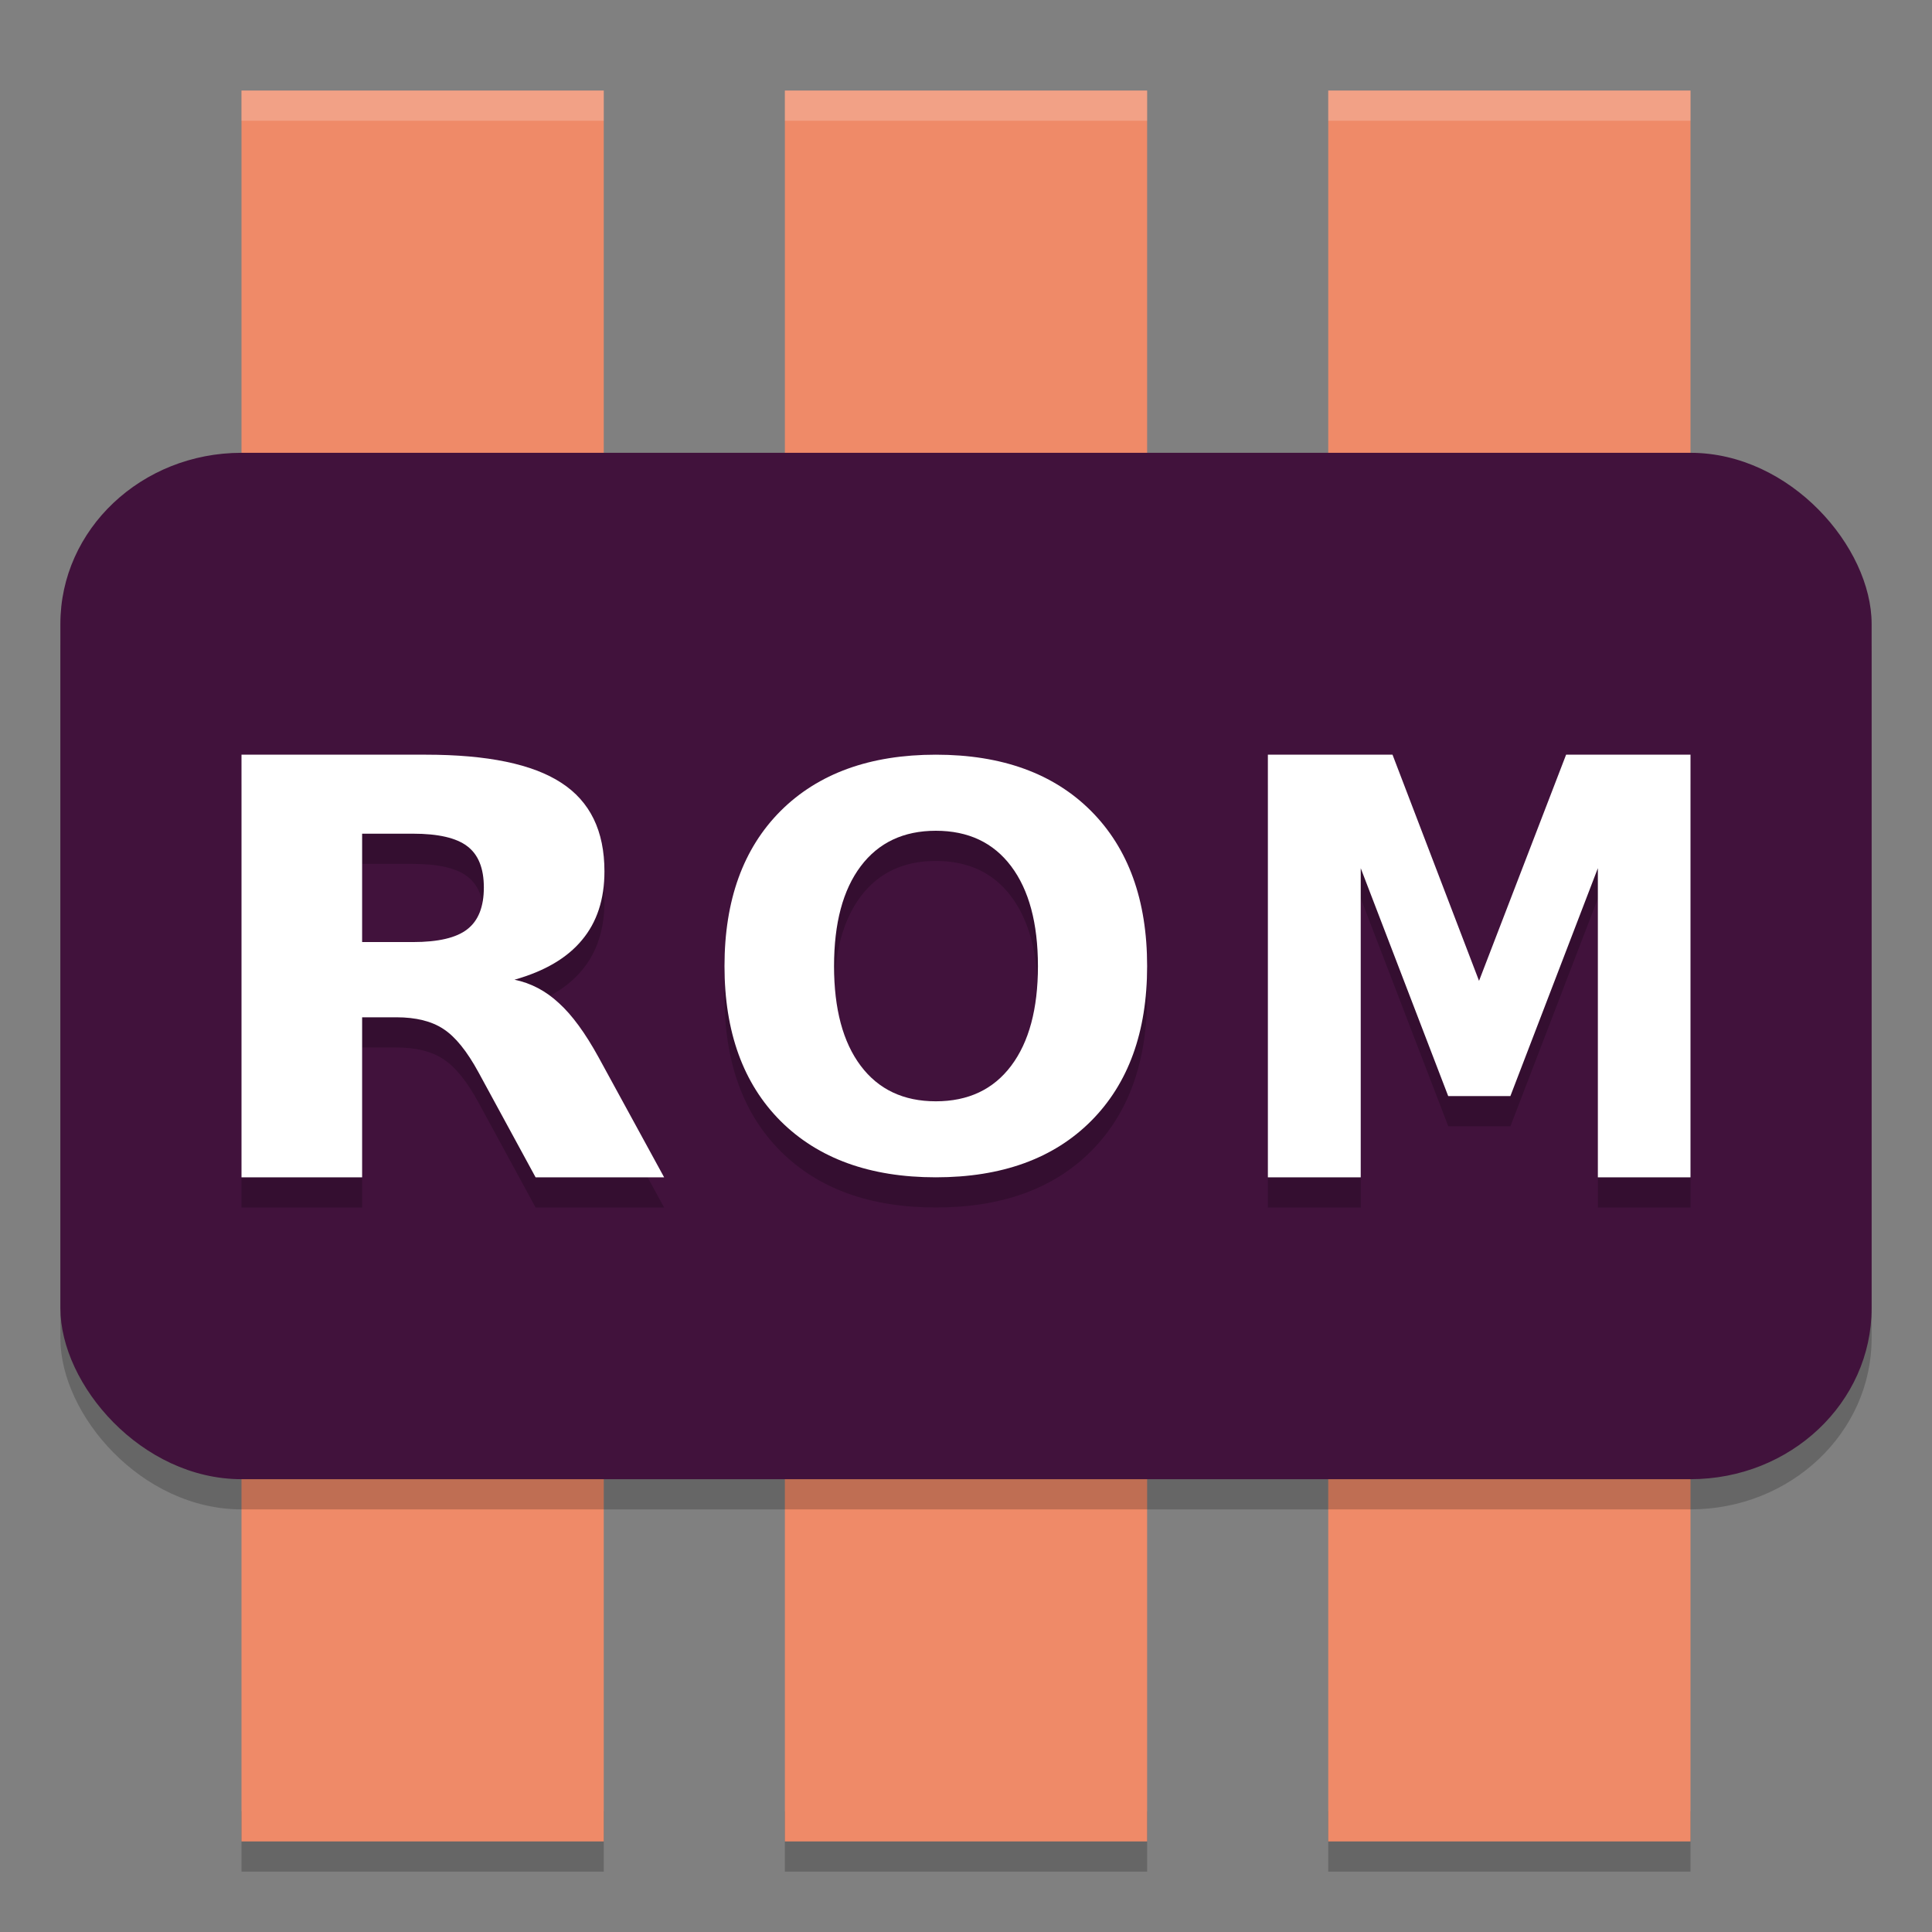 <svg xmlns="http://www.w3.org/2000/svg" width="64" height="64" version="1.1">
 <rect width="100%" height="100%" fill="#808080" stroke="none"/>
 <path style="opacity:0.2" d="m 8,60 v 2 h 12 v -2 z m 18,0 v 2 h 12 v -2 z m 18,0 v 2 h 12 v -2 z"/>
 <rect style="fill:#ef8a68" width="12" height="58" x="8" y="3"/>
 <rect style="fill:#ef8a68" width="12" height="58" x="44" y="3"/>
 <rect style="fill:#ef8a68" width="12" height="58" x="26" y="3"/>
 <rect style="opacity:0.2" width="60" height="34" x="2" y="16" rx="6" ry="5.667"/>
 <rect style="fill:#41123c" width="60" height="34" x="2" y="15" rx="6" ry="5.667"/>
 <path style="opacity:0.2" d="m 8,26 v 14 h 3.996 v -5.301 h 1.133 c 0.651,0 1.171,0.13 1.559,0.387 0.395,0.256 0.783,0.737 1.164,1.438 L 17.742,40 H 22 L 19.828,36.023 C 19.385,35.217 18.948,34.62 18.512,34.227 c -0.429,-0.4 -0.922,-0.661 -1.469,-0.773 0.997,-0.281 1.743,-0.719 2.234,-1.312 0.499,-0.594 0.746,-1.352 0.746,-2.277 0,-1.338 -0.474,-2.315 -1.43,-2.934 C 17.645,26.311 16.148,26 14.105,26 Z m 23,0 c -2.181,0 -3.895,0.622 -5.141,1.863 C 24.62,29.105 24,30.817 24,33.004 c 0,2.181 0.62,3.892 1.859,5.133 C 27.105,39.378 28.819,40 31,40 33.188,40 34.901,39.378 36.141,38.137 37.38,36.895 38,35.185 38,33.004 38,30.817 37.38,29.105 36.141,27.863 34.901,26.622 33.188,26 31,26 Z m 11,0 v 14 h 3.078 V 29.762 l 2.898,7.547 h 2.059 l 2.898,-7.547 V 40 H 56 V 26 H 51.879 L 48.996,33.492 46.129,26 Z m -11,2.52 c 1.076,0 1.907,0.392 2.496,1.176 0.589,0.783 0.887,1.887 0.887,3.309 0,1.416 -0.297,2.517 -0.887,3.301 -0.589,0.783 -1.421,1.176 -2.496,1.176 -1.069,0 -1.899,-0.392 -2.488,-1.176 -0.589,-0.783 -0.883,-1.885 -0.883,-3.301 0,-1.422 0.293,-2.525 0.883,-3.309 0.589,-0.783 1.419,-1.176 2.488,-1.176 z m -19.004,0.098 h 1.684 c 0.838,0 1.437,0.139 1.797,0.414 0.367,0.275 0.551,0.73 0.551,1.367 0,0.644 -0.184,1.105 -0.551,1.387 -0.36,0.281 -0.959,0.422 -1.797,0.422 h -1.684 z"/>
 <path style="fill:#ffffff" d="m 8,25 v 14 h 3.996 v -5.301 h 1.133 c 0.651,0 1.171,0.13 1.559,0.387 0.395,0.256 0.783,0.737 1.164,1.438 L 17.742,39 H 22 L 19.828,35.023 C 19.385,34.217 18.948,33.62 18.512,33.227 c -0.429,-0.4 -0.922,-0.661 -1.469,-0.773 0.997,-0.281 1.743,-0.719 2.234,-1.312 0.499,-0.594 0.746,-1.352 0.746,-2.277 0,-1.338 -0.474,-2.315 -1.43,-2.934 C 17.645,25.311 16.148,25 14.105,25 Z m 3.996,2.617 h 1.684 c 0.838,0 1.437,0.139 1.797,0.414 0.367,0.275 0.551,0.73 0.551,1.367 0,0.644 -0.184,1.105 -0.551,1.387 -0.36,0.281 -0.959,0.422 -1.797,0.422 h -1.684 z"/>
 <path style="fill:#ffffff" d="m 31,25 c -2.181,0 -3.895,0.622 -5.141,1.863 C 24.62,28.105 24,29.817 24,32.004 c 0,2.181 0.62,3.892 1.859,5.133 C 27.105,38.378 28.819,39 31,39 33.188,39 34.901,38.378 36.141,37.137 37.38,35.895 38,34.185 38,32.004 38,29.817 37.38,28.105 36.141,26.863 34.901,25.622 33.188,25 31,25 Z m 0,2.52 c 1.076,0 1.907,0.392 2.496,1.176 0.589,0.783 0.887,1.887 0.887,3.309 0,1.416 -0.297,2.517 -0.887,3.301 -0.589,0.783 -1.421,1.176 -2.496,1.176 -1.069,0 -1.899,-0.392 -2.488,-1.176 -0.589,-0.783 -0.883,-1.885 -0.883,-3.301 0,-1.422 0.293,-2.525 0.883,-3.309 0.589,-0.783 1.419,-1.176 2.488,-1.176 z"/>
 <path style="fill:#ffffff" d="m 42,25 v 14 h 3.076 V 28.76 l 2.898,7.55 h 2.059 l 2.898,-7.55 V 39 H 56 V 25 H 51.879 L 48.995,32.492 46.129,25 Z"/>
 <path style="opacity:0.2;fill:#ffffff" d="M 8 3 L 8 4 L 20 4 L 20 3 L 8 3 z M 26 3 L 26 4 L 38 4 L 38 3 L 26 3 z M 44 3 L 44 4 L 56 4 L 56 3 L 44 3 z"/>
</svg>

